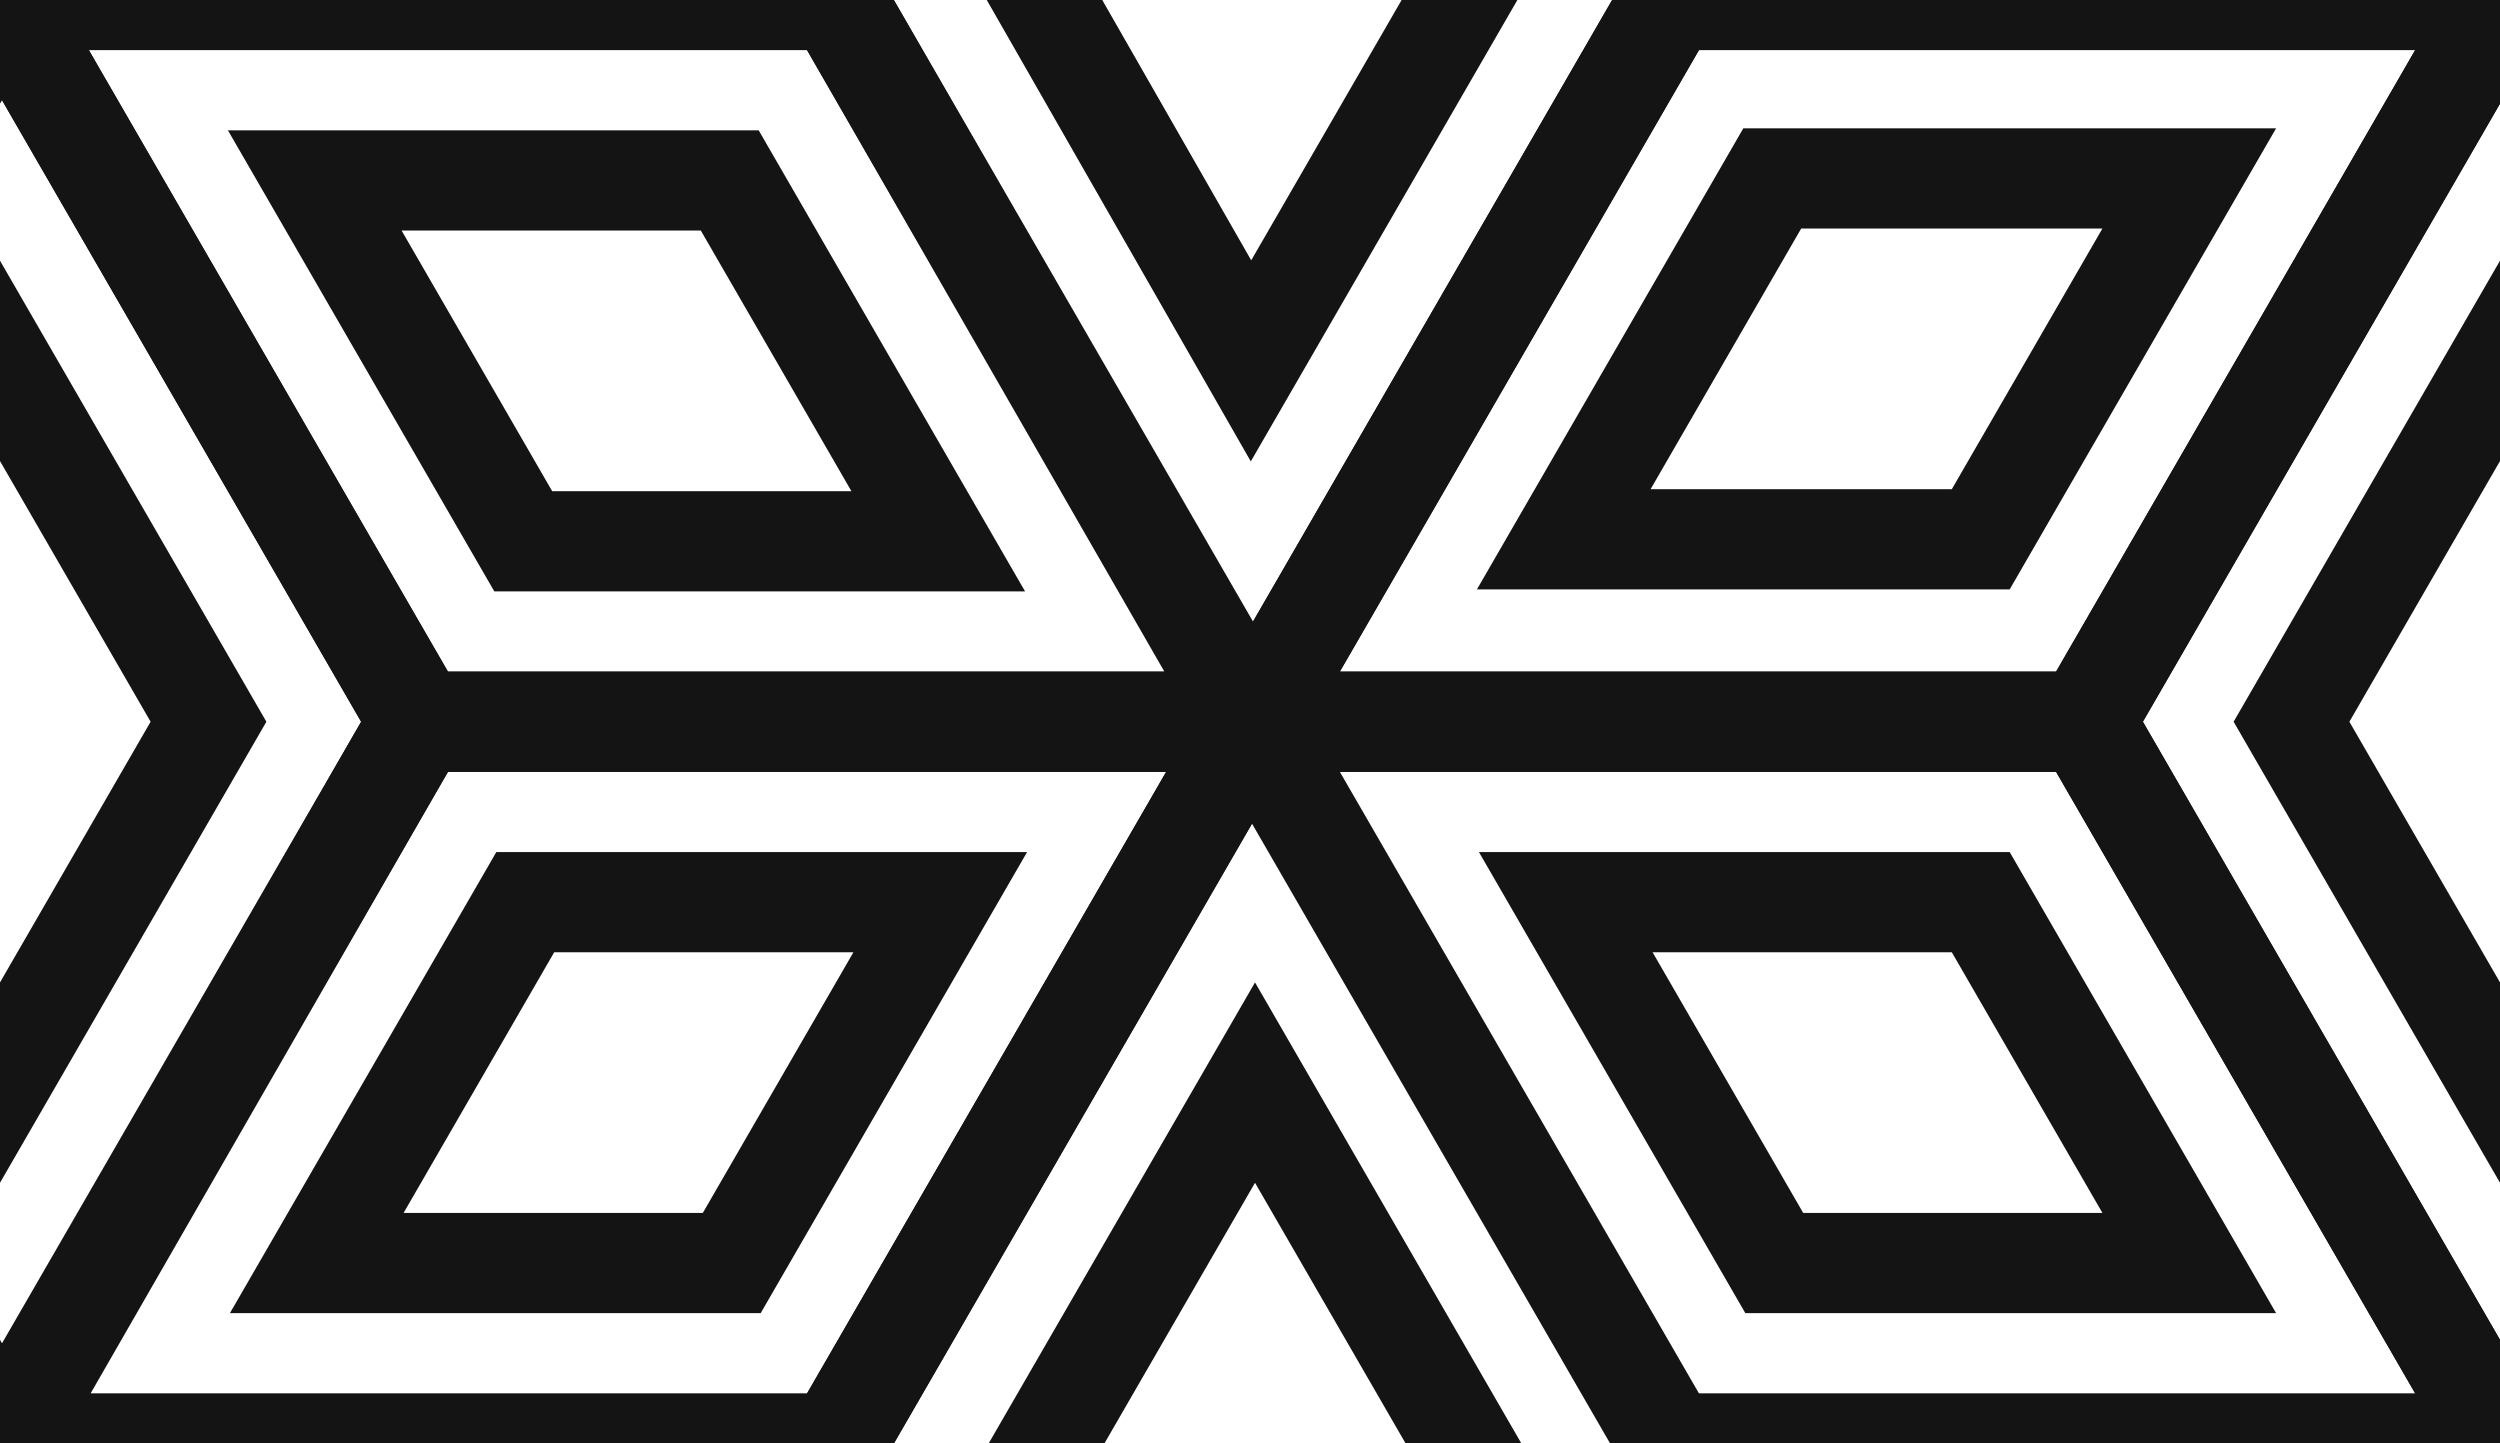 <?xml version="1.0" encoding="utf-8"?>
<!DOCTYPE svg PUBLIC "-//W3C//DTD SVG 1.1//EN" "http://www.w3.org/Graphics/SVG/1.1/DTD/svg11.dtd">
<svg version="1.1" id="pattern" xmlns="http://www.w3.org/2000/svg" xmlns:xlink="http://www.w3.org/1999/xlink" x="0px" y="0px"
	 width="124.7px" height="72px" viewBox="22.1 2.6 124.7 72" enable-background="new 22.1 2.6 124.7 72" xml:space="preserve">
	<polygon fill="none" stroke="#141414" stroke-width="5" stroke-miterlimit="10" points="74.2,2.6 84.5,-15.4 94.9,2.6 84.5,20.6 	
		"/>
	<polygon fill="none" stroke="#141414" stroke-width="5" stroke-miterlimit="10" points="63.8,2.6 84.6,-33.4 105.4,2.6 84.6,38.6 	
		"/>
	<polygon fill="none" stroke="#141414" stroke-width="5" stroke-miterlimit="10" points="48.2,29.6 37.8,11.6 58.5,11.6 68.9,29.6 	
		"/>
	<polygon fill="none" stroke="#141414" stroke-width="5" stroke-miterlimit="10" points="43,38.6 22.2,2.6 63.8,2.6 84.5,38.6 	"/>
	<polygon fill="none" stroke="#141414" stroke-width="5" stroke-miterlimit="10" points="58.6,65.6 37.9,65.6 48.3,47.6 69,47.6 	
		"/>
	<polygon fill="none" stroke="#141414" stroke-width="5" stroke-miterlimit="10" points="63.8,74.6 22.3,74.6 43,38.6 84.6,38.6 	
		"/>
	<polygon fill="none" stroke="#141414" stroke-width="5" stroke-miterlimit="10" points="95.1,74.6 84.7,92.6 74.3,74.6 84.7,56.6 	
		"/>
	<polygon fill="none" stroke="#141414" stroke-width="5" stroke-miterlimit="10" points="105.4,74.6 84.6,110.6 63.8,74.6 
		84.6,38.6 	"/>
	<polygon fill="none" stroke="#141414" stroke-width="5" stroke-miterlimit="10" points="120.9,47.6 131.3,65.6 110.6,65.6 
		100.2,47.6 	"/>
	<polygon fill="none" stroke="#141414" stroke-width="5" stroke-miterlimit="10" points="126.1,38.6 146.9,74.6 105.3,74.6 
		84.5,38.6 	"/>
	<polygon fill="none" stroke="#141414" stroke-width="5" stroke-miterlimit="10" points="110.5,11.5 131.3,11.5 120.9,29.5 
		100.1,29.5 	"/>
	<polygon fill="none" stroke="#141414" stroke-width="5" stroke-miterlimit="10" points="105.4,2.6 146.9,2.6 126.1,38.6 84.6,38.6 
			"/>
	<polygon fill="none" stroke="#141414" stroke-width="5" stroke-miterlimit="10" points="11.7,38.6 22.1,20.6 32.5,38.6 22.1,56.6 	
		"/>
	<polygon fill="none" stroke="#141414" stroke-width="5" stroke-miterlimit="10" points="1.4,38.6 22.2,2.6 43,38.6 22.2,74.6 	"/>
	<polygon fill="none" stroke="#141414" stroke-width="5" stroke-miterlimit="10" points="136.4,38.6 146.8,20.6 157.2,38.6 
		146.8,56.6 	"/>
	<polygon fill="none" stroke="#141414" stroke-width="5" stroke-miterlimit="10" points="126.1,38.6 146.9,2.6 167.7,38.6 
		146.9,74.6 	"/>
</svg>
